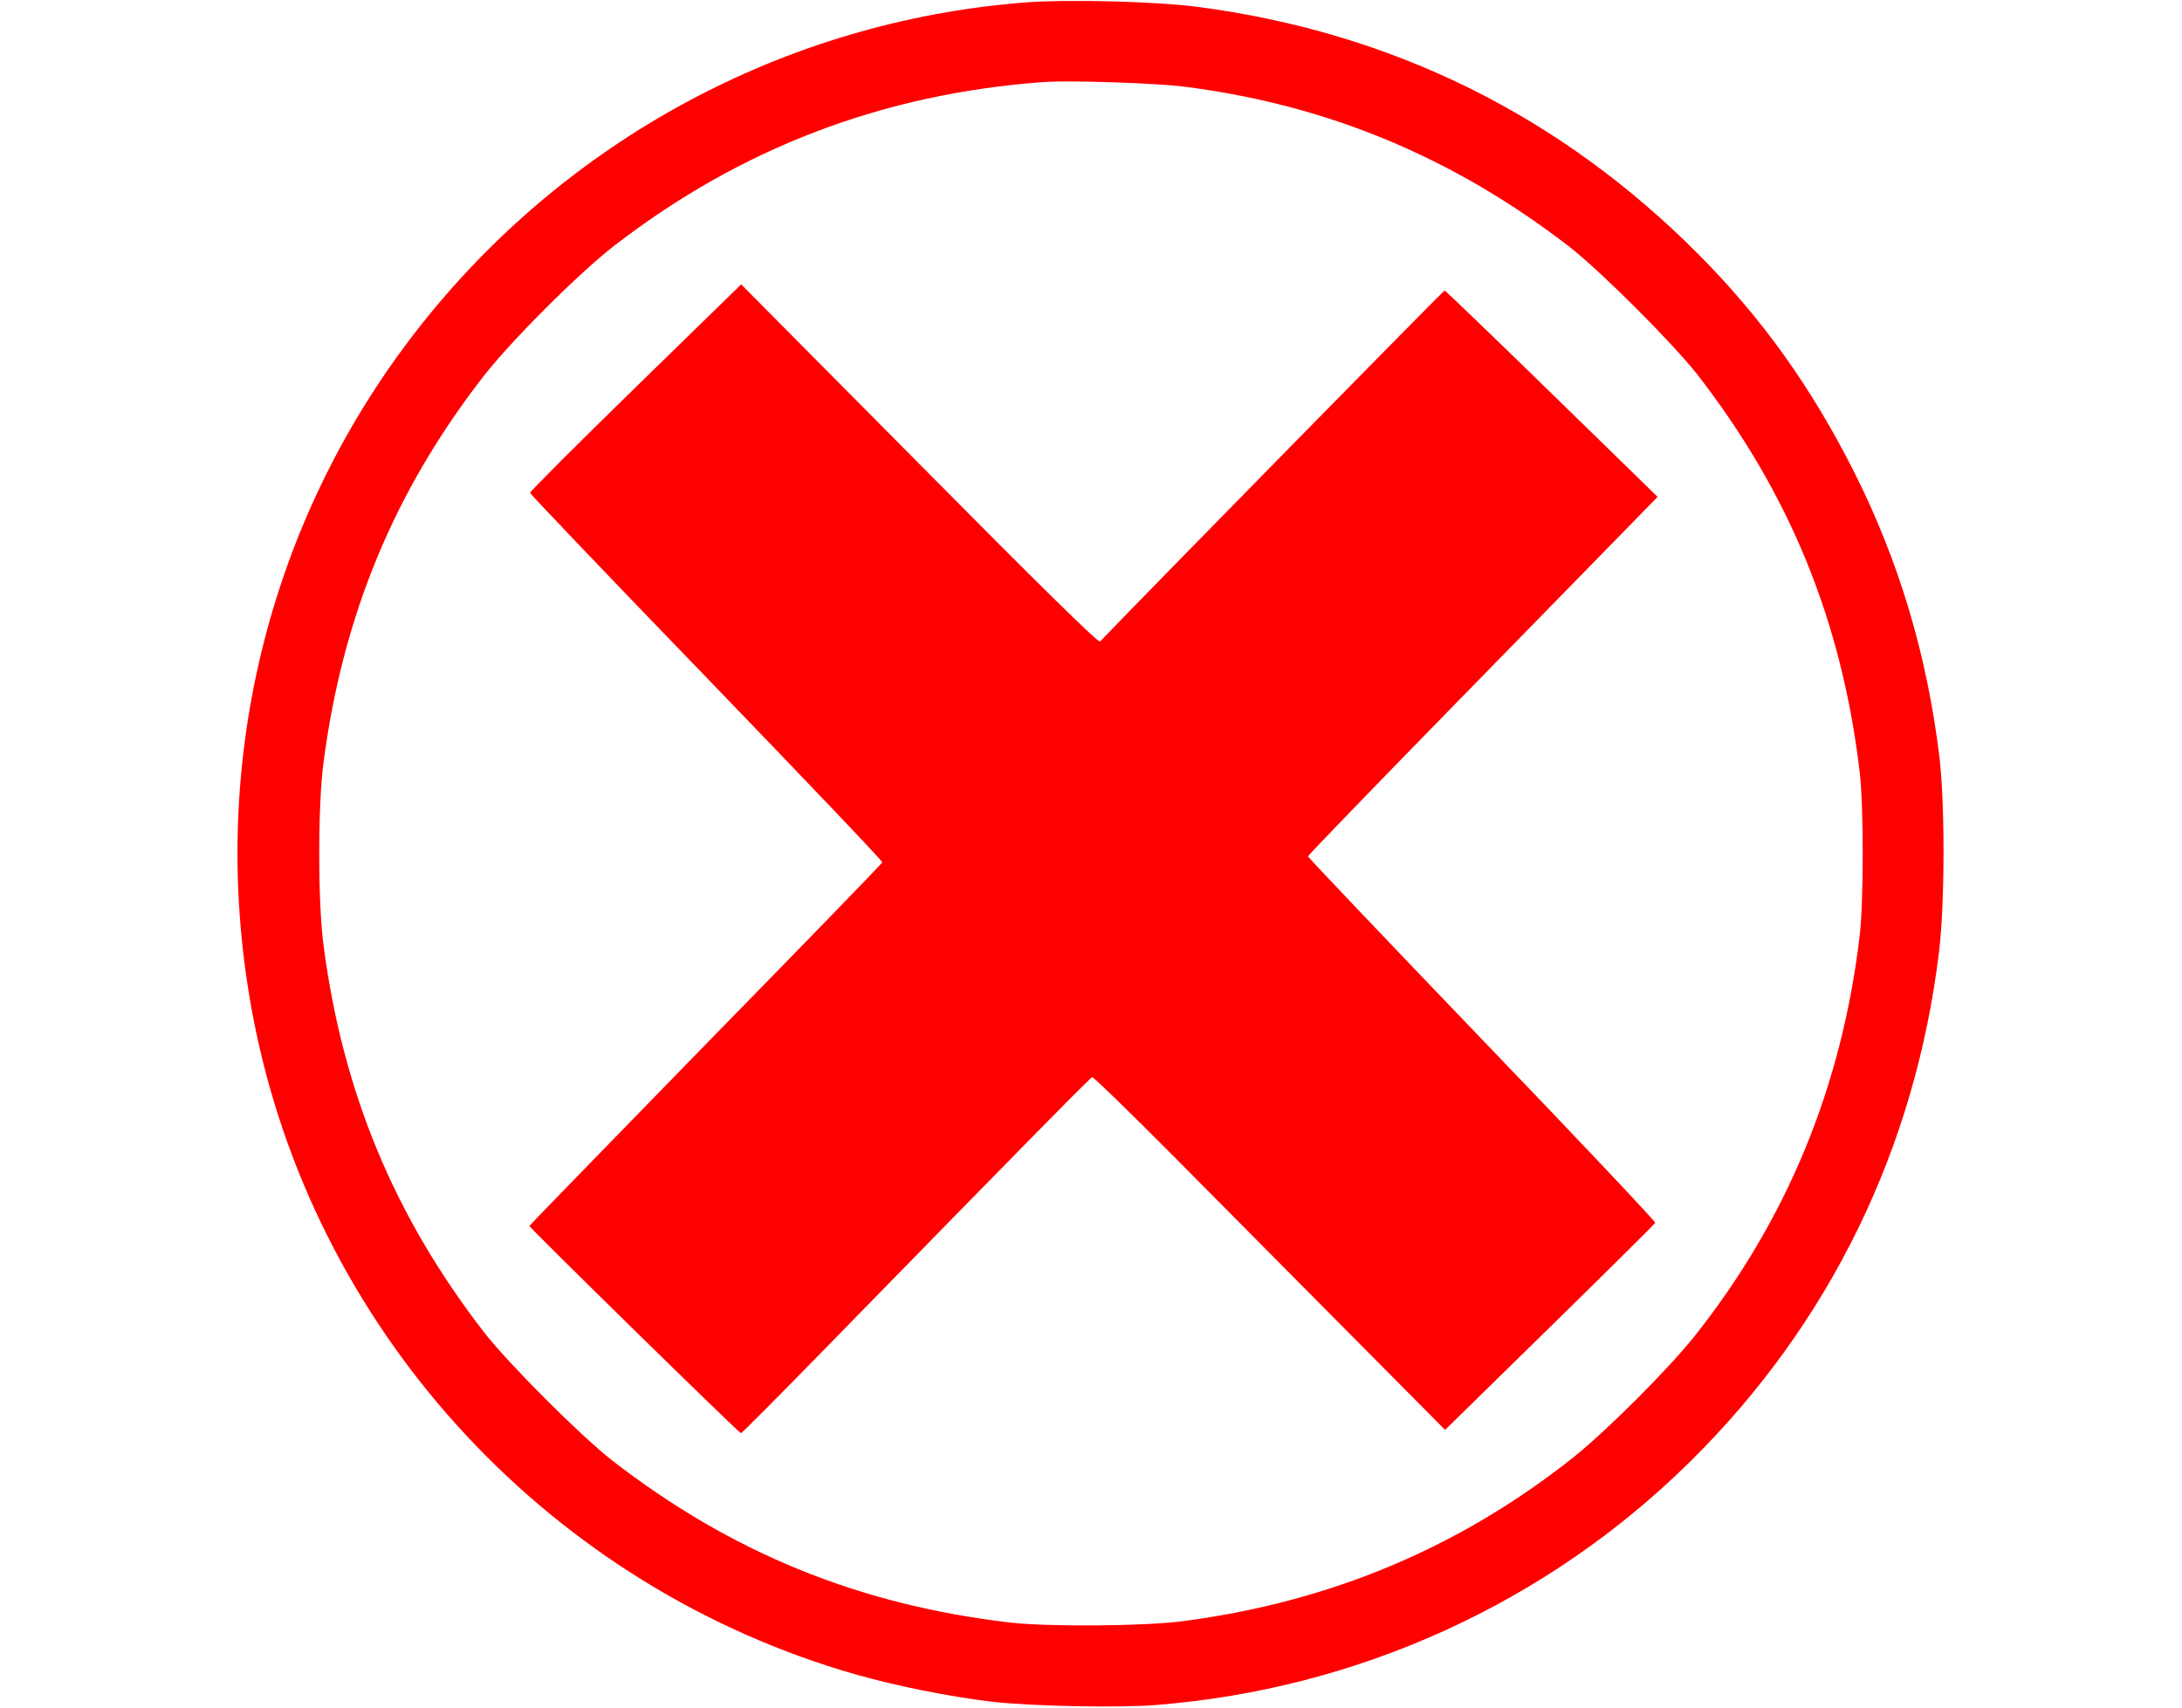 <?xml version="1.0" standalone="no"?>
<!DOCTYPE svg PUBLIC "-//W3C//DTD SVG 20010904//EN"
 "http://www.w3.org/TR/2001/REC-SVG-20010904/DTD/svg10.dtd">
<svg version="1.0" xmlns="http://www.w3.org/2000/svg"
 width="920pt" height="720pt" viewBox="0 0 920 720"
 preserveAspectRatio="xMidYMid meet">

<g transform="translate(0,720) scale(0.1,-0.1)"
fill="red" stroke="none">
<path d="M4315 7189 c-1006 -80 -1934 -581 -2557 -1381 -652 -837 -898 -1912
-678 -2960 272 -1293 1252 -2343 2527 -2708 172 -49 397 -94 573 -115 165 -19
532 -27 695 -14 851 67 1648 430 2251 1026 588 580 950 1321 1050 2153 24 200
25 619 1 820 -52 428 -171 828 -362 1205 -178 352 -385 642 -651 910 -583 587
-1291 938 -2114 1046 -176 23 -553 33 -735 18z m675 -354 c605 -76 1139 -298
1629 -677 136 -107 432 -403 539 -539 389 -502 608 -1040 683 -1674 17 -142
17 -548 0 -690 -75 -637 -307 -1199 -697 -1690 -113 -141 -368 -396 -509 -509
-481 -382 -1027 -611 -1650 -692 -163 -21 -571 -24 -730 -5 -635 75 -1172 294
-1674 683 -136 107 -432 403 -539 539 -380 491 -597 1014 -678 1634 -24 180
-24 590 0 770 81 617 296 1140 672 1625 114 148 406 440 554 554 533 412 1134
641 1810 690 110 8 468 -4 590 -19z"/>
<path d="M2680 5567 c-245 -239 -445 -439 -445 -445 0 -5 335 -356 744 -779
409 -424 743 -774 741 -779 -1 -5 -336 -350 -744 -767 -407 -418 -742 -762
-744 -766 -2 -6 879 -869 892 -874 3 -1 150 147 327 328 922 944 1145 1170
1154 1173 6 1 161 -150 345 -335 184 -186 517 -521 739 -745 l404 -407 441
432 c243 238 443 436 445 441 2 5 -326 353 -730 773 -404 421 -734 768 -734
772 0 5 277 291 615 637 338 346 670 685 737 754 l122 125 -446 435 c-245 239
-449 435 -452 435 -5 0 -1243 -1261 -1453 -1480 -7 -7 -271 253 -761 748
l-752 758 -445 -434z"/>
</g>
</svg>
